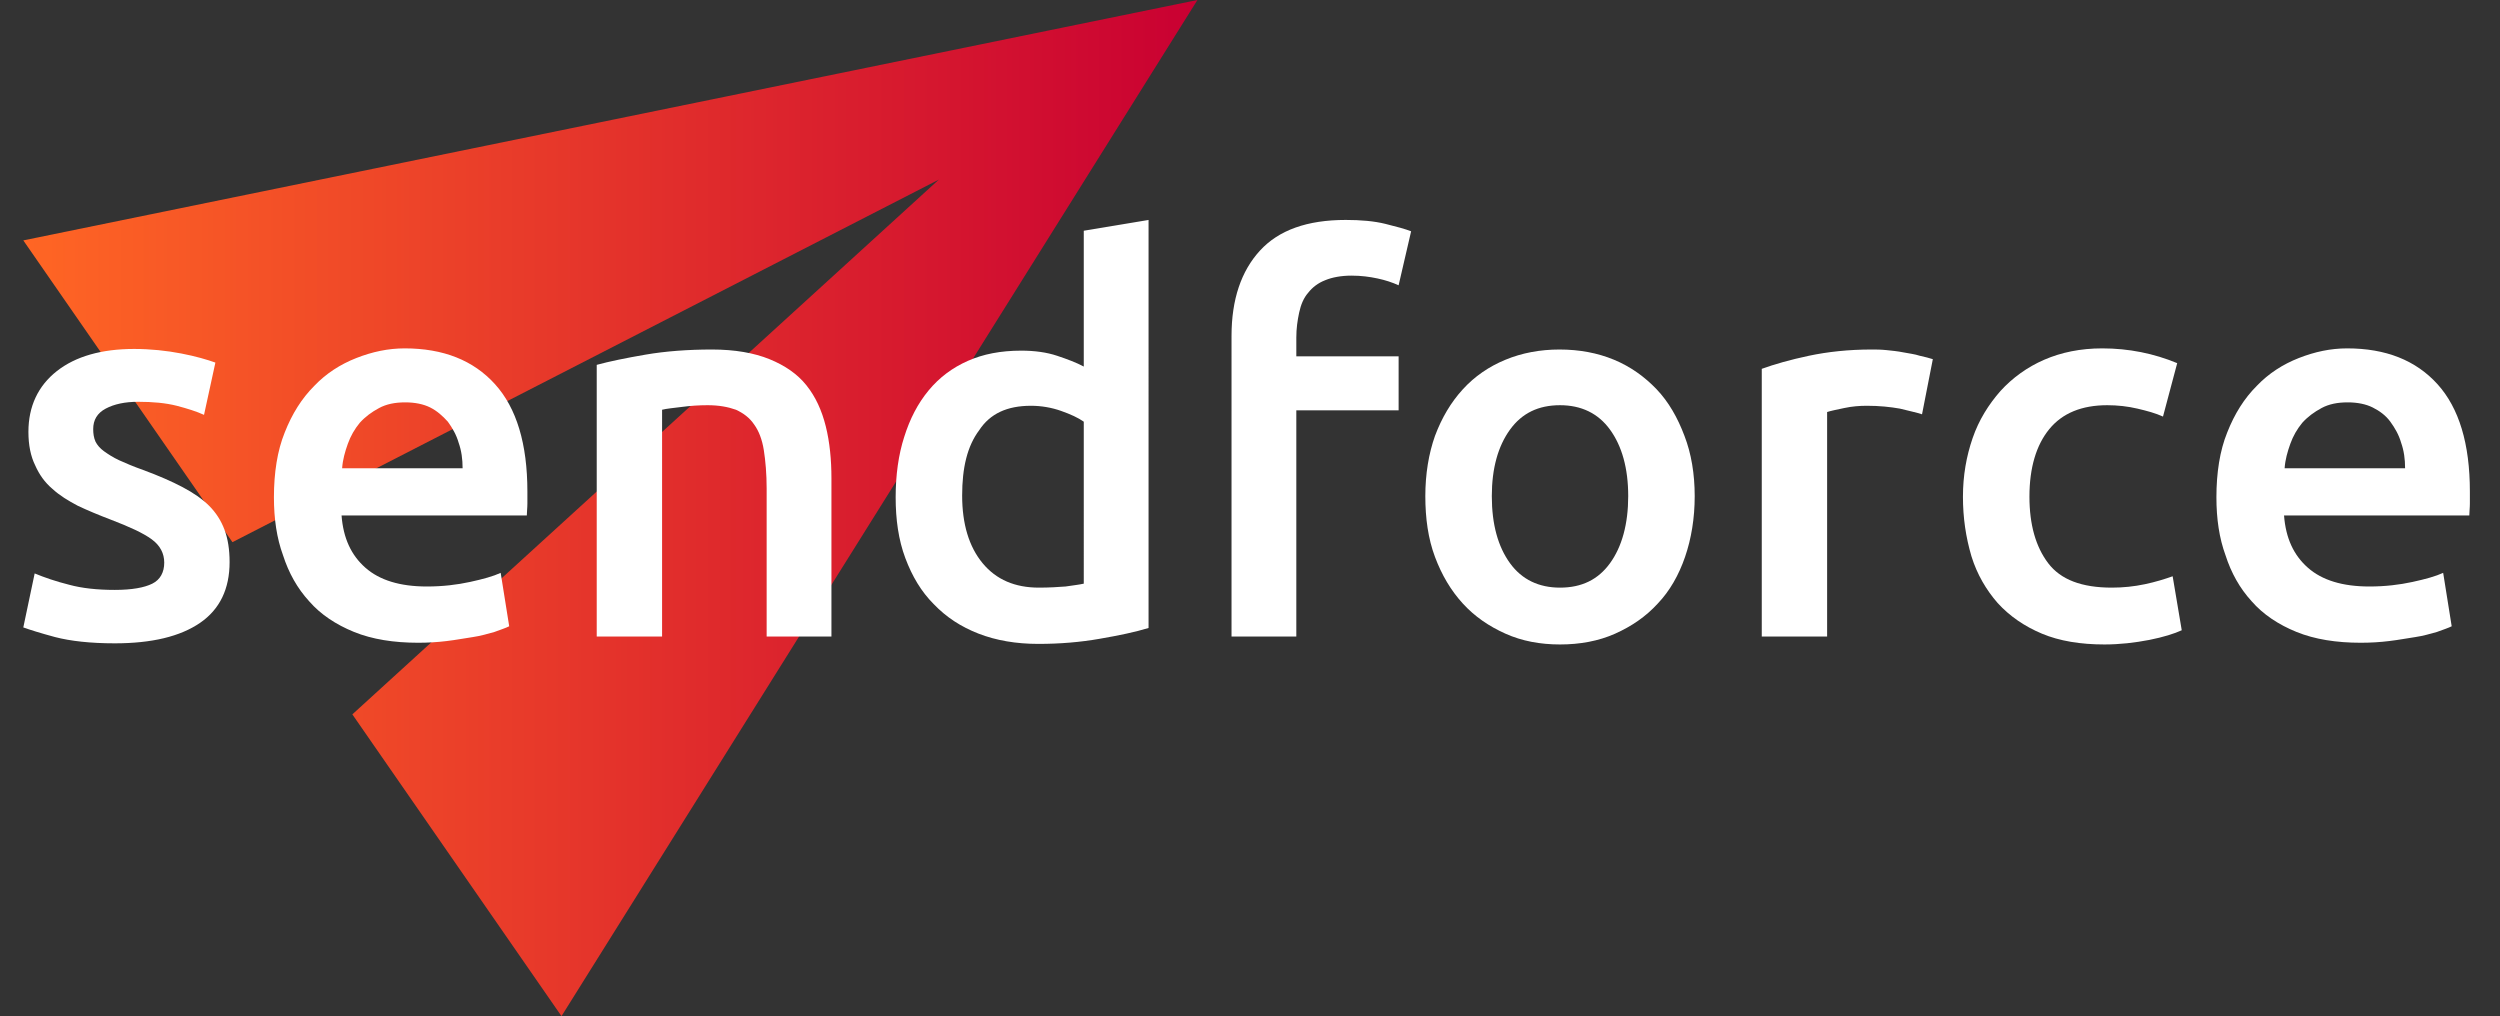 <?xml version="1.0" encoding="utf-8"?>
<!-- Generator: Adobe Illustrator 19.2.0, SVG Export Plug-In . SVG Version: 6.00 Build 0)  -->
<svg version="1.1" id="Capa_1" xmlns="http://www.w3.org/2000/svg" xmlns:xlink="http://www.w3.org/1999/xlink" x="0px" y="0px"
	 viewBox="0 0 439.9 178.8" enable-background="new 0 0 439.9 178.8" xml:space="preserve">
<rect x="0" y="0" width="439.9" height="178.8" fill="#333333" stroke="none"/>
<g>
	<g id="send">
		<linearGradient id="SVGID_1_" gradientUnits="userSpaceOnUse" x1="4.072" y1="89.386" x2="210.653" y2="89.386">
			<stop  offset="0" style="stop-color:#FF6624"/>
			<stop  offset="1" style="stop-color:#C90032"/>
		</linearGradient>
		<polygon fill="url(#SVGID_1_)" points="98.8,178.8 210.7,0 4.1,42.3 40.9,95.4 165.2,31.6 62,125.7 		"/>
	</g>
</g>
<g>
	<path fill="#FFFFFF" d="M20.2,103.8c3,0,5.2-0.4,6.6-1.1c1.4-0.7,2.1-2,2.1-3.7c0-1.6-0.7-3-2.2-4.1c-1.5-1.1-3.9-2.2-7.3-3.5
		c-2.1-0.8-4-1.6-5.7-2.4c-1.7-0.9-3.2-1.8-4.5-3c-1.3-1.1-2.3-2.5-3-4.1C5.4,80.3,5,78.3,5,76c0-4.5,1.7-8.1,5-10.7
		c3.3-2.6,7.9-3.9,13.6-3.9c2.9,0,5.7,0.3,8.3,0.8c2.6,0.5,4.6,1.1,6,1.6L35.9,73c-1.3-0.6-2.9-1.1-4.8-1.6c-2-0.5-4.2-0.7-6.8-0.7
		c-2.3,0-4.2,0.4-5.7,1.2c-1.5,0.8-2.2,2-2.2,3.6c0,0.8,0.1,1.5,0.4,2.2c0.3,0.6,0.8,1.2,1.5,1.7c0.7,0.5,1.6,1.1,2.7,1.6
		c1.1,0.5,2.5,1.1,4.2,1.7c2.7,1,5,2,6.9,3c1.9,1,3.5,2.1,4.7,3.3c1.2,1.2,2.1,2.6,2.7,4.2c0.6,1.6,0.9,3.5,0.9,5.7
		c0,4.7-1.7,8.3-5.2,10.7c-3.5,2.4-8.5,3.6-15,3.6c-4.3,0-7.8-0.4-10.5-1.1c-2.6-0.7-4.5-1.3-5.6-1.7l2-9.5c1.7,0.7,3.7,1.4,6.1,2
		C14.4,103.5,17.1,103.8,20.2,103.8z"/>
	<path fill="#FFFFFF" d="M48.2,87.5c0-4.3,0.6-8.2,1.9-11.4c1.3-3.3,3-6,5.2-8.2c2.1-2.2,4.6-3.8,7.4-4.9c2.8-1.1,5.6-1.7,8.5-1.7
		c6.8,0,12.1,2.1,15.9,6.3c3.8,4.2,5.7,10.5,5.7,18.9c0,0.6,0,1.3,0,2.1c0,0.8-0.1,1.5-0.1,2.1H60.1c0.3,4,1.7,7,4.2,9.2
		c2.5,2.2,6.1,3.3,10.8,3.3c2.8,0,5.3-0.3,7.6-0.8c2.3-0.5,4.1-1,5.4-1.6l1.5,9.4c-0.6,0.3-1.5,0.6-2.6,1c-1.1,0.3-2.4,0.7-3.8,0.9
		s-2.9,0.5-4.6,0.7c-1.6,0.2-3.3,0.3-5,0.3c-4.3,0-8.1-0.6-11.3-1.9s-5.9-3.1-7.9-5.4c-2.1-2.3-3.6-5-4.6-8.1
		C48.7,94.7,48.2,91.3,48.2,87.5z M81.4,82.4c0-1.6-0.2-3.1-0.7-4.5c-0.4-1.4-1.1-2.6-1.9-3.7c-0.9-1-1.9-1.9-3.1-2.5
		c-1.2-0.6-2.7-0.9-4.4-0.9c-1.8,0-3.3,0.3-4.6,1c-1.3,0.7-2.4,1.5-3.4,2.6c-0.9,1.1-1.6,2.3-2.1,3.7c-0.5,1.4-0.9,2.8-1,4.3H81.4z"
		/>
	<path fill="#FFFFFF" d="M105,64.2c2.2-0.6,5.1-1.2,8.6-1.8c3.5-0.6,7.4-0.9,11.7-0.9c4,0,7.4,0.6,10.1,1.7c2.7,1.1,4.9,2.6,6.5,4.6
		c1.6,2,2.7,4.4,3.4,7.2c0.7,2.8,1,5.9,1,9.2V112h-11.4V86c0-2.6-0.2-4.9-0.5-6.8c-0.3-1.9-0.9-3.4-1.7-4.5c-0.8-1.2-1.9-2-3.2-2.6
		c-1.4-0.5-3-0.8-5-0.8c-1.5,0-3,0.1-4.5,0.3c-1.6,0.2-2.7,0.3-3.5,0.5V112H105V64.2z"/>
	<path fill="#FFFFFF" d="M202.1,110.5c-2.3,0.7-5.1,1.3-8.6,1.9c-3.4,0.6-7,0.9-10.8,0.9c-3.9,0-7.4-0.6-10.5-1.8
		c-3.1-1.2-5.7-2.9-7.9-5.2c-2.2-2.2-3.8-4.9-5-8.1c-1.2-3.2-1.7-6.8-1.7-10.7c0-3.9,0.5-7.5,1.5-10.6c1-3.2,2.4-5.9,4.3-8.2
		c1.9-2.3,4.2-4,6.9-5.2c2.7-1.2,5.8-1.8,9.4-1.8c2.4,0,4.5,0.3,6.3,0.9c1.8,0.6,3.4,1.2,4.7,1.9V40.6l11.4-1.9V110.5z M169.3,87.2
		c0,5,1.2,9,3.6,11.9c2.4,2.9,5.7,4.3,9.9,4.3c1.8,0,3.4-0.1,4.7-0.2c1.3-0.2,2.3-0.3,3.2-0.5V74.2c-1-0.7-2.3-1.3-4-1.9
		c-1.7-0.6-3.5-0.9-5.3-0.9c-4.2,0-7.2,1.4-9.1,4.3C170.2,78.5,169.3,82.3,169.3,87.2z"/>
	<path fill="#FFFFFF" d="M236.8,38.7c2.6,0,5,0.2,7,0.7c2,0.5,3.5,0.9,4.5,1.3l-2.2,9.5c-1.1-0.5-2.3-0.9-3.7-1.2
		c-1.4-0.3-2.9-0.5-4.6-0.5c-1.8,0-3.4,0.3-4.6,0.8c-1.3,0.5-2.3,1.3-3,2.2c-0.8,0.9-1.3,2.1-1.6,3.5c-0.3,1.4-0.5,2.8-0.5,4.4v3.3
		h18v9.5h-18V112h-11.4V59.1c0-6.4,1.7-11.4,5-15C225,40.5,230,38.7,236.8,38.7z"/>
	<path fill="#FFFFFF" d="M298.2,87.3c0,3.9-0.6,7.5-1.7,10.7c-1.1,3.2-2.7,6-4.8,8.2c-2.1,2.3-4.6,4-7.5,5.3s-6.2,1.9-9.7,1.9
		c-3.5,0-6.7-0.6-9.6-1.9c-2.9-1.3-5.4-3-7.5-5.3c-2.1-2.3-3.7-5-4.9-8.2c-1.2-3.2-1.7-6.8-1.7-10.7c0-3.9,0.6-7.5,1.7-10.6
		c1.2-3.2,2.8-5.9,4.9-8.2c2.1-2.3,4.6-4,7.5-5.2c2.9-1.2,6.1-1.8,9.5-1.8c3.5,0,6.7,0.6,9.6,1.8c2.9,1.2,5.4,3,7.5,5.2
		s3.7,5,4.9,8.2C297.6,79.8,298.2,83.4,298.2,87.3z M286.5,87.3c0-4.9-1.1-8.8-3.2-11.7c-2.1-2.9-5.1-4.3-8.8-4.3
		c-3.8,0-6.7,1.4-8.8,4.3c-2.1,2.9-3.2,6.8-3.2,11.7c0,5,1.1,8.9,3.2,11.8c2.1,2.9,5.1,4.3,8.8,4.3c3.8,0,6.7-1.4,8.8-4.3
		C285.4,96.2,286.5,92.2,286.5,87.3z"/>
	<path fill="#FFFFFF" d="M338.2,72.9c-0.9-0.3-2.3-0.6-3.9-1c-1.7-0.3-3.6-0.5-5.8-0.5c-1.3,0-2.6,0.1-4,0.4c-1.4,0.3-2.4,0.5-3,0.7
		V112H310V64.9c2.2-0.8,5-1.6,8.3-2.3c3.3-0.7,7-1.1,11-1.1c0.8,0,1.6,0,2.6,0.1c1,0.1,2,0.2,3,0.4c1,0.2,2,0.3,2.9,0.6
		c0.9,0.2,1.7,0.4,2.3,0.6L338.2,72.9z"/>
	<path fill="#FFFFFF" d="M345.4,87.4c0-3.7,0.6-7.1,1.7-10.3c1.1-3.2,2.8-5.9,4.9-8.3c2.1-2.3,4.7-4.2,7.7-5.5c3-1.3,6.4-2,10.2-2
		c4.7,0,9.1,0.9,13.2,2.6l-2.5,9.4c-1.3-0.6-2.8-1-4.5-1.4c-1.7-0.4-3.5-0.6-5.3-0.6c-4.5,0-7.9,1.4-10.2,4.2
		c-2.3,2.8-3.5,6.8-3.5,11.9c0,4.9,1.1,8.8,3.3,11.7c2.2,2.9,5.9,4.3,11.2,4.3c2,0,3.9-0.2,5.8-0.6c1.9-0.4,3.5-0.9,4.9-1.4l1.6,9.5
		c-1.3,0.6-3.2,1.2-5.7,1.7c-2.6,0.5-5.2,0.8-7.9,0.8c-4.2,0-7.9-0.6-11-1.9c-3.1-1.3-5.7-3.1-7.8-5.4c-2-2.3-3.6-5-4.6-8.2
		C345.9,94.5,345.4,91.1,345.4,87.4z"/>
	<path fill="#FFFFFF" d="M390,87.5c0-4.3,0.6-8.2,1.9-11.4c1.3-3.3,3-6,5.2-8.2c2.1-2.2,4.6-3.8,7.4-4.9c2.8-1.1,5.6-1.7,8.5-1.7
		c6.8,0,12.1,2.1,15.9,6.3c3.8,4.2,5.7,10.5,5.7,18.9c0,0.6,0,1.3,0,2.1c0,0.8-0.1,1.5-0.1,2.1h-32.6c0.3,4,1.7,7,4.2,9.2
		c2.5,2.2,6.1,3.3,10.8,3.3c2.8,0,5.3-0.3,7.6-0.8c2.3-0.5,4.1-1,5.4-1.6l1.5,9.4c-0.6,0.3-1.5,0.6-2.6,1c-1.1,0.3-2.4,0.7-3.8,0.9
		s-2.9,0.5-4.6,0.7c-1.6,0.2-3.3,0.3-5,0.3c-4.3,0-8.1-0.6-11.3-1.9c-3.2-1.3-5.9-3.1-7.9-5.4c-2.1-2.3-3.6-5-4.6-8.1
		C390.5,94.7,390,91.3,390,87.5z M423.2,82.4c0-1.6-0.2-3.1-0.7-4.5c-0.4-1.4-1.1-2.6-1.9-3.7s-1.9-1.9-3.1-2.5
		c-1.2-0.6-2.7-0.9-4.4-0.9c-1.8,0-3.3,0.3-4.6,1c-1.3,0.7-2.4,1.5-3.4,2.6c-0.9,1.1-1.6,2.3-2.1,3.7c-0.5,1.4-0.9,2.8-1,4.3H423.2z
		"/>
</g>
</svg>
